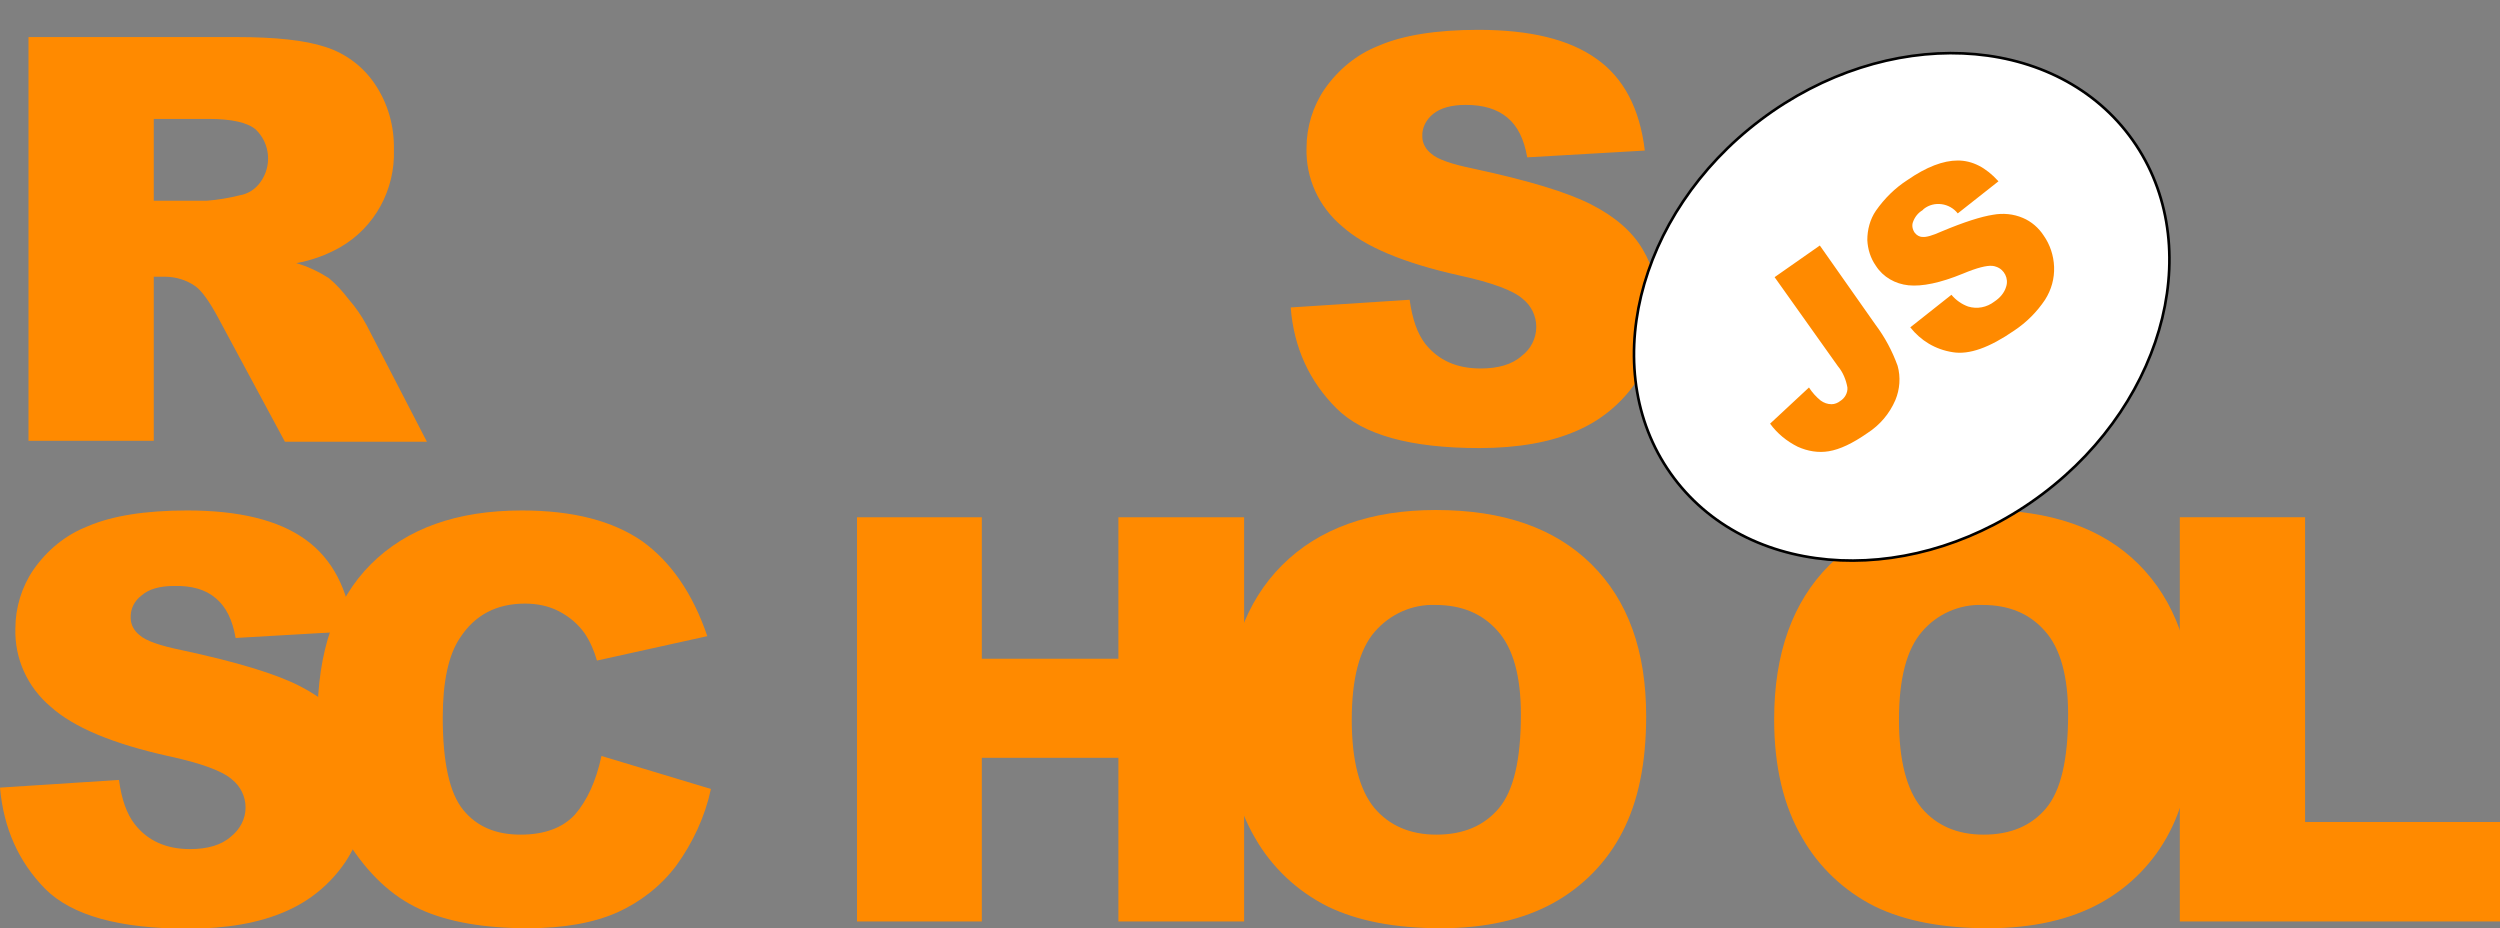 <svg width="3776" height="1402" viewBox="0 0 3776 1402" fill="none" xmlns="http://www.w3.org/2000/svg">
<rect x="0" y="0" width="3776" height="1402" fill="#808080" stroke="none"/>
<g clip-path="url(#clip0_907_204)">
<path d="M1949.48 464.374L2129.12 452.765C2133.22 482.13 2140.74 503.982 2153.03 519.689C2172.84 544.274 2200.16 556.566 2236.36 556.566C2263 556.566 2284.18 550.42 2298.52 537.445C2312.19 527.201 2320.38 510.811 2320.38 493.739C2320.38 477.349 2312.87 461.642 2299.89 451.399C2286.23 439.107 2254.12 426.814 2203.58 415.888C2120.93 397.45 2061.5 372.865 2026.66 341.451C1991.83 312.087 1972.02 269.064 1973.38 223.309C1973.38 191.896 1982.95 160.482 2000.71 134.532C2021.2 105.167 2049.2 81.948 2082.67 68.973C2118.88 53.266 2169.42 45.072 2232.95 45.072C2310.82 45.072 2370.25 59.413 2411.23 88.777C2452.21 117.459 2476.8 163.897 2484.32 227.407L2306.72 237.65C2301.94 210.334 2292.38 190.53 2276.67 177.555C2260.95 164.58 2240.46 158.433 2213.82 158.433C2191.97 158.433 2175.57 163.214 2164.64 172.092C2154.4 180.286 2147.57 192.579 2148.25 206.237C2148.25 216.48 2153.71 226.041 2161.91 232.187C2170.79 240.382 2191.97 247.894 2225.44 254.723C2308.09 272.478 2366.83 290.234 2403.03 308.672C2439.24 327.111 2465.19 349.646 2480.9 376.28C2497.3 403.596 2505.49 435.009 2504.81 467.106C2504.81 505.348 2493.88 543.591 2472.02 575.687C2449.48 609.15 2418.06 635.1 2381.18 650.807C2342.24 667.879 2293.06 676.757 2234.32 676.757C2130.49 676.757 2058.77 656.953 2018.47 616.661C1978.16 576.37 1954.26 525.835 1949.48 464.374ZM43.033 666.513V55.998H357.928C415.988 55.998 461.071 60.778 491.809 71.022C521.864 80.582 548.504 100.387 566.263 127.02C586.072 156.385 595.635 190.53 594.952 226.041C597.001 286.136 566.263 343.5 513.667 373.548C493.175 385.157 470.634 393.352 447.41 397.45C464.486 402.23 481.563 410.425 496.59 419.985C508.203 429.546 517.766 440.472 526.645 452.082C536.891 463.691 545.771 476.666 553.285 490.324L644.816 667.196H430.333L329.239 479.398C316.26 455.496 305.331 439.789 295.085 432.278C281.424 422.717 265.03 417.937 248.637 417.937H232.243V665.83H43.033V666.513ZM232.243 303.209H312.162C329.239 301.843 345.632 299.111 362.026 295.014C374.321 292.965 385.25 286.136 392.764 275.893C411.207 251.308 408.475 216.48 385.933 195.31C373.638 185.067 349.731 179.603 315.577 179.603H232.243V303.209ZM0 1189.62L179.647 1178.01C183.745 1207.37 191.259 1229.23 203.554 1244.93C222.68 1269.52 250.686 1282.49 286.889 1282.49C313.528 1282.49 334.703 1276.35 349.048 1263.37C362.709 1252.44 370.906 1236.74 370.906 1219.66C370.906 1203.28 363.392 1187.57 350.414 1177.32C336.753 1165.03 304.648 1152.74 253.418 1141.81C170.767 1123.38 111.34 1098.79 76.504 1067.38C41.667 1038.01 21.858 994.99 23.224 949.235C23.224 917.822 32.787 886.408 50.547 860.458C71.039 831.093 99.045 807.874 132.515 794.899C168.718 779.192 219.265 770.997 282.79 770.997C360.66 770.997 420.087 785.338 461.071 814.703C502.055 844.068 525.962 889.823 533.476 953.333L355.878 963.576C351.097 936.26 341.534 916.456 325.823 903.481C310.796 890.506 289.621 884.359 262.981 885.042C241.123 885.042 224.729 889.823 213.8 899.383C202.871 907.578 196.724 919.87 197.407 933.528C197.407 943.772 202.871 953.333 211.068 959.479C219.948 967.674 241.123 975.185 274.593 982.015C357.245 999.77 415.988 1017.53 452.191 1035.96C488.394 1054.4 514.35 1076.94 530.061 1103.57C546.454 1130.89 554.651 1162.3 554.651 1193.71C554.651 1231.96 543.039 1269.52 521.864 1301.61C499.323 1335.08 467.902 1361.03 431.016 1376.73C392.081 1393.81 342.9 1402.68 284.156 1402.68C180.33 1402.68 108.608 1382.88 68.307 1342.59C28.006 1301.61 5.465 1251.08 0 1189.62Z" fill="#FF8A00"/>
<path d="M908.48 1141.81L1073.78 1191.67C1064.9 1233.32 1046.46 1272.93 1021.19 1307.76C997.962 1338.49 967.224 1362.39 932.388 1378.1C896.868 1393.81 851.786 1402 797.14 1402C730.883 1402 676.237 1392.44 634.57 1373.32C592.22 1354.2 556.017 1320.05 525.279 1271.57C494.541 1223.08 479.514 1160.94 479.514 1085.13C479.514 984.063 506.153 906.212 560.116 852.263C614.078 798.314 689.899 770.998 788.26 770.998C865.447 770.998 925.557 786.704 969.957 817.435C1013.67 848.848 1046.46 896.652 1068.32 960.845L901.65 997.721C897.551 983.38 891.404 969.039 883.207 956.747C872.961 942.406 859.983 931.48 844.272 923.285C828.561 915.09 810.802 911.676 793.042 911.676C750.009 911.676 717.221 928.748 694.68 963.576C677.603 988.844 668.724 1029.13 668.724 1083.77C668.724 1151.37 678.97 1197.81 699.462 1223.08C719.954 1248.35 748.642 1260.64 786.211 1260.64C822.414 1260.64 849.737 1250.4 868.179 1230.59C886.622 1209.42 900.284 1180.06 908.48 1141.81ZM1294.41 781.241H1482.94V994.99H1689.23V781.241H1879.12V1391.76H1689.23V1144.55H1482.94V1391.76H1294.41V781.241V781.241Z" fill="#FF8A00"/>
<path d="M1853.16 1086.5C1853.16 986.795 1881.17 908.944 1936.5 853.629C1991.83 798.314 2069.7 770.315 2168.74 770.315C2270.52 770.315 2348.39 797.631 2403.72 852.263C2459.04 906.895 2486.37 983.38 2486.37 1081.72C2486.37 1153.42 2474.07 1211.47 2450.17 1257.22C2426.94 1302.3 2390.74 1339.17 2346.34 1363.76C2300.57 1389.02 2243.88 1402 2176.25 1402C2107.27 1402 2050.57 1391.07 2005.49 1369.22C1959.04 1346 1920.79 1309.81 1895.51 1265.42C1867.51 1217.62 1853.16 1158.2 1853.16 1086.5ZM2041.69 1087.18C2041.69 1148.64 2053.3 1193.03 2075.84 1220.35C2098.39 1246.98 2129.81 1260.64 2169.42 1260.64C2209.73 1260.64 2241.15 1247.66 2263.69 1221.03C2286.23 1194.4 2297.16 1147.28 2297.16 1078.99C2297.16 1021.62 2285.55 979.283 2262.32 953.333C2239.1 926.7 2207.68 913.724 2168.06 913.724C2133.22 912.359 2099.75 927.382 2076.53 954.016C2053.3 980.649 2041.69 1025.04 2041.69 1087.18V1087.18ZM2679.68 1086.5C2679.68 986.795 2707.68 908.944 2763.01 853.629C2818.34 798.314 2896.21 770.315 2995.25 770.315C3097.03 770.315 3175.58 797.631 3230.23 852.263C3284.87 906.895 3312.88 983.38 3312.88 1081.72C3312.88 1153.42 3300.58 1211.47 3276.68 1257.22C3253.45 1302.3 3217.25 1339.17 3172.85 1363.76C3127.09 1389.02 3070.39 1402 3002.77 1402C2933.78 1402 2877.08 1391.07 2832 1369.22C2785.55 1346 2747.3 1309.81 2722.03 1265.42C2694.02 1217.62 2679.68 1158.2 2679.68 1086.5V1086.5ZM2868.2 1087.18C2868.2 1148.64 2879.81 1193.03 2902.36 1220.35C2924.9 1246.98 2956.32 1260.64 2995.94 1260.64C3036.24 1260.64 3067.66 1247.66 3090.2 1221.03C3112.74 1194.4 3123.67 1147.28 3123.67 1078.99C3123.67 1021.62 3112.06 979.283 3088.83 953.333C3065.61 926.7 3034.19 913.724 2994.57 913.724C2959.73 912.359 2925.58 927.382 2903.04 954.016C2879.81 980.649 2868.2 1025.04 2868.2 1087.18V1087.18Z" fill="#FF8A00"/>
<path d="M3293.07 781.241H3481.6V1241.52H3776V1391.76H3292.39V781.241H3293.07Z" fill="#FF8A00"/>
<path d="M3085.27 746.008C3275.08 603.008 3333.61 360.6 3216 204.575C3098.4 48.55 2849.19 37.991 2659.38 180.991C2469.58 323.99 2411.05 566.398 2528.65 722.423C2646.26 878.449 2895.47 889.008 3085.27 746.008Z" fill="white"/>
<path d="M3085.27 746.008C3275.08 603.008 3333.61 360.6 3216 204.575C3098.4 48.55 2849.19 37.991 2659.38 180.991C2469.58 323.991 2411.05 566.398 2528.65 722.424C2646.26 878.449 2895.47 889.008 3085.27 746.008Z" stroke="black" stroke-width="4" stroke-miterlimit="10"/>
<path d="M2680.36 418.62L2748.67 370.816L2832.68 490.324C2847.03 509.446 2857.96 529.933 2866.15 552.469C2870.94 569.541 2869.57 587.98 2862.74 604.369C2853.86 624.856 2839.51 641.929 2820.39 654.221C2797.85 669.928 2778.72 678.806 2762.33 681.537C2746.62 684.269 2730.22 681.537 2715.2 674.708C2698.8 666.513 2684.46 654.904 2673.53 639.88L2732.27 585.248C2737.05 592.76 2743.2 599.589 2750.03 605.052C2754.81 608.467 2760.28 610.515 2766.43 610.515C2771.21 610.515 2775.99 608.467 2779.4 605.735C2786.23 601.638 2791.02 593.443 2790.33 585.248C2788.28 573.639 2783.5 562.029 2775.99 553.152L2680.36 418.62V418.62ZM2885.28 494.422L2947.44 445.253C2954.27 453.448 2963.15 459.594 2972.71 463.008C2986.37 467.106 3000.72 464.374 3012.33 455.496C3020.53 450.033 3027.36 442.521 3030.09 432.961C3034.19 420.668 3027.36 407.01 3015.06 402.913C3013.01 402.23 3010.96 401.547 3008.91 401.547C3000.72 400.864 2986.37 404.279 2965.2 413.156C2930.36 427.497 2903.04 432.961 2882.55 430.912C2862.74 428.863 2844.3 418.62 2833.37 401.547C2825.17 389.938 2821.07 376.28 2820.39 362.622C2820.39 346.915 2824.49 331.208 2833.37 318.233C2846.34 299.795 2862.06 284.088 2881.18 271.795C2909.87 251.991 2935.14 242.431 2957 242.431C2978.86 242.431 2999.35 252.674 3018.48 273.844L2957 322.33C2944.71 306.624 2921.48 303.209 2905.77 315.501L2903.72 317.55C2896.89 321.647 2892.11 327.794 2889.38 335.305C2887.33 340.769 2888.69 346.915 2892.11 351.695C2894.84 355.11 2898.94 357.841 2903.72 357.841C2909.19 358.524 2918.75 355.793 2932.41 349.646C2966.56 335.305 2992.52 327.111 3010.28 324.379C3025.31 321.647 3041.02 323.013 3055.36 329.159C3068.34 334.623 3079.27 344.183 3086.78 355.793C3096.35 369.451 3101.81 385.84 3102.5 402.913C3103.18 420.668 3098.4 437.741 3088.83 452.765C3076.54 471.203 3060.83 486.91 3042.39 499.202C3004.82 525.153 2974.08 536.079 2949.49 531.982C2922.85 527.884 2900.99 514.226 2885.28 494.422V494.422Z" fill="#FF8A00"/>
</g>
<defs>
<clipPath id="clip0_907_204">
<rect width="3776" height="1402" fill="white"/>
</clipPath>
</defs>
</svg>
